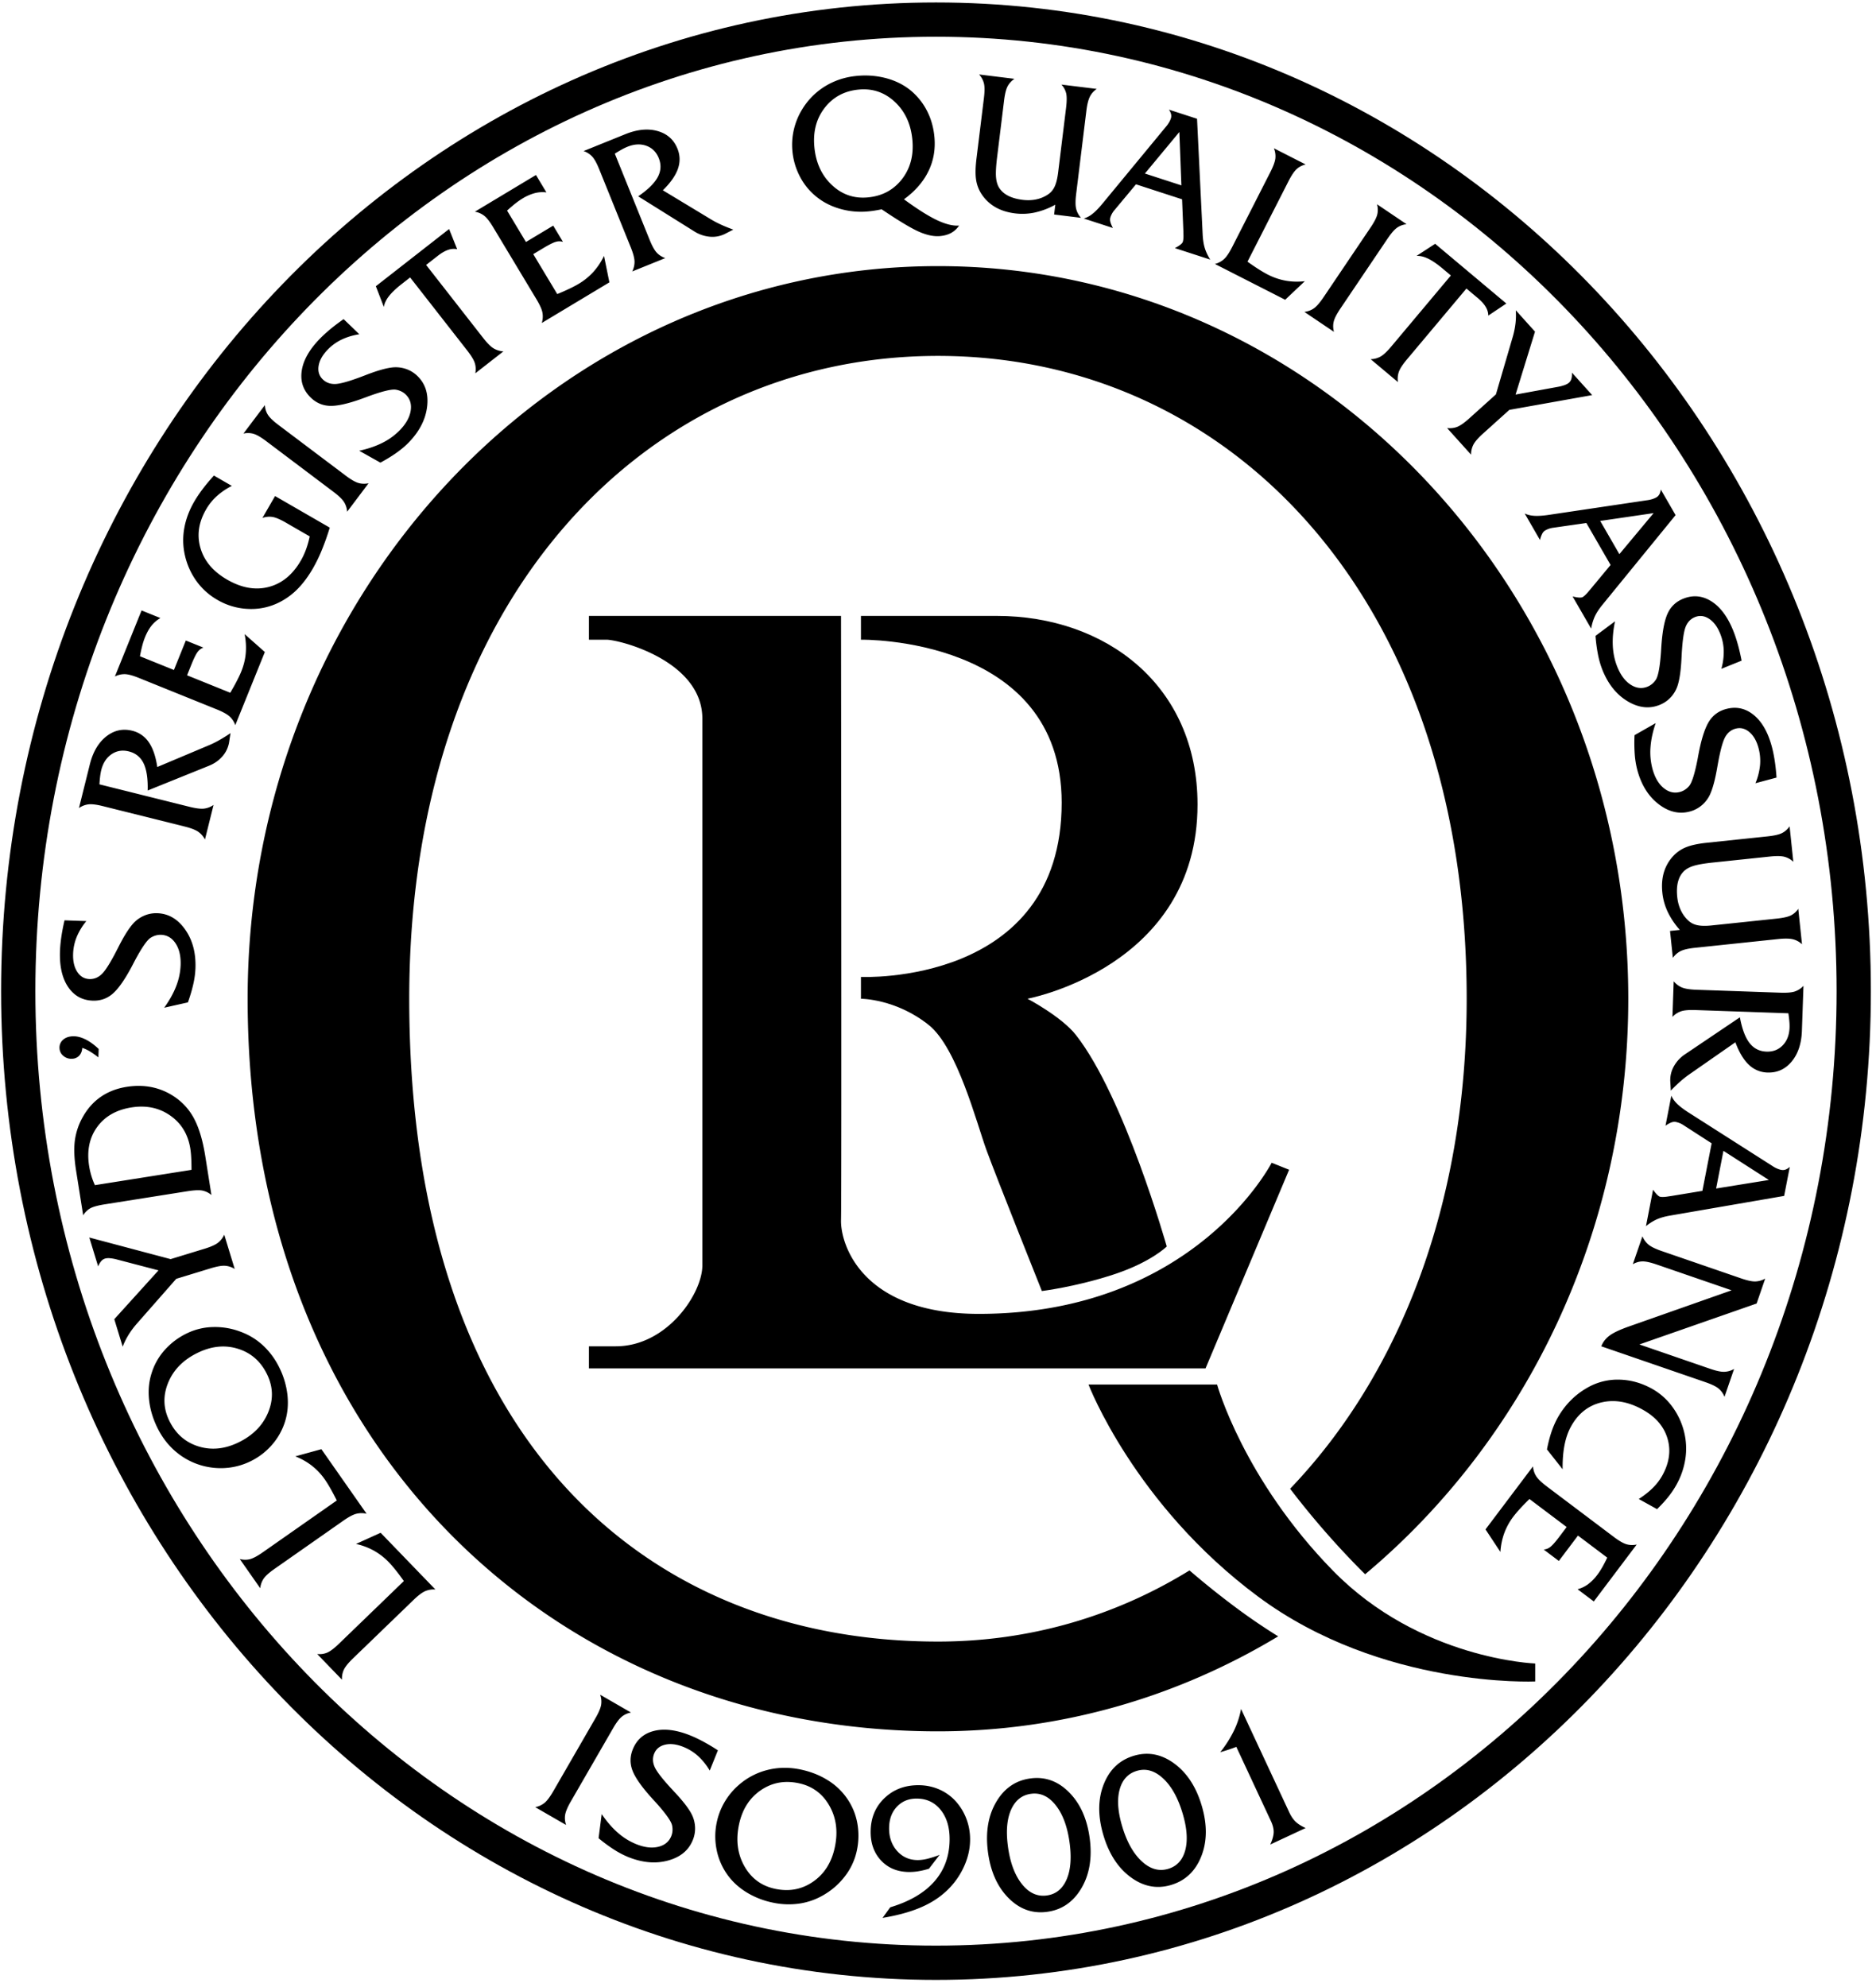 <svg viewBox="0 0 219 232" xmlns="http://www.w3.org/2000/svg"><g fill="none" fill-rule="evenodd"><path d="M28.909 116.593c0-47.235 36.079-85.526 80.587-85.526 44.507 0 80.586 38.291 80.586 85.526 0 27.252-12.009 51.525-30.717 67.187a59.18 59.18 0 01-.904-.903 98.58 98.58 0 01-7.856-9.078c12.65-13.203 20.612-33.05 20.612-57.206 0-46.766-27.633-75.045-61.721-75.045-34.088 0-61.722 28.282-61.722 75.045 0 51.519 27.634 75.046 61.722 75.046 10.63 0 20.632-2.922 29.364-8.308a97.89 97.89 0 005.531 4.424 69.996 69.996 0 004.82 3.274c-11.722 7.06-25.275 11.09-39.715 11.09-44.508 0-80.587-33.072-80.587-85.526" fill="currentColor"/><path d="M2.129 115.712c0-62.643 47.966-113.424 107.136-113.424 59.171 0 107.135 50.781 107.135 113.424 0 62.642-47.964 113.424-107.135 113.424-59.17 0-107.136-50.782-107.136-113.424z" stroke="currentColor" stroke-width="4"/><path d="M50.826 185.559a2.55 2.55 0 00-1.188.193c-.361.156-.817.499-1.367 1.03l-7.056 6.815c-.55.531-.907.972-1.072 1.324-.166.351-.24.742-.222 1.168l-2.889-2.991c.432.038.825-.021 1.18-.175.355-.156.808-.5 1.356-1.031l7.578-7.318c-.346-.485-.665-.91-.957-1.276a13.43 13.43 0 00-.794-.917 7.514 7.514 0 00-1.743-1.353 7.691 7.691 0 00-2.094-.785l2.875-1.305 6.393 6.621M42.796 176.718a2.524 2.524 0 00-1.204.004c-.381.097-.884.365-1.511.804l-8.035 5.627c-.626.438-1.048.818-1.267 1.139a2.469 2.469 0 00-.401 1.12l-2.385-3.407c.42.105.818.109 1.193.012.375-.1.875-.368 1.5-.805l8.629-6.043a28.81 28.81 0 00-.746-1.41c-.231-.407-.444-.75-.64-1.031a7.51 7.51 0 00-1.51-1.609 7.733 7.733 0 00-1.945-1.102l3.043-.838 5.279 7.539M32.624 159.688a9.531 9.531 0 01.934 3.183c.114 1.082.021 2.105-.278 3.068a7.55 7.55 0 01-1.528 2.732 7.9 7.9 0 01-2.517 1.926 7.815 7.815 0 01-2.402.727 8.027 8.027 0 01-2.521-.063 8.031 8.031 0 01-3.507-1.563c-1.03-.798-1.846-1.814-2.449-3.051-.516-1.059-.834-2.129-.952-3.209-.118-1.081-.027-2.103.273-3.066a7.315 7.315 0 011.531-2.75 8.244 8.244 0 012.617-1.969 7.34 7.34 0 013.093-.732 8.404 8.404 0 013.275.59c.967.37 1.826.91 2.578 1.621a8.765 8.765 0 011.853 2.556zm-12.861 6.17c.74 1.518 1.87 2.514 3.39 2.992 1.521.476 3.088.321 4.704-.468 1.668-.813 2.817-1.976 3.444-3.489.627-1.511.585-2.996-.127-4.455-.736-1.51-1.866-2.504-3.39-2.978-1.524-.477-3.096-.318-4.72.474-1.668.813-2.812 1.975-3.432 3.483-.621 1.51-.577 2.99.131 4.441zM23.872 145.782c.731-.223 1.252-.455 1.563-.694.311-.239.558-.555.744-.946l1.221 3.999a2.43 2.43 0 00-1.146-.374c-.391-.022-.951.08-1.682.303l-3.998 1.222-4.665 5.309c-.347.405-.652.82-.914 1.246a8.447 8.447 0 00-.673 1.365l-.98-3.207 5.161-5.701-4.887-1.279a4.598 4.598 0 00-.79-.139 1.537 1.537 0 00-.563.041.98.98 0 00-.45.302 2.095 2.095 0 00-.354.616l-1.032-3.375 9.49 2.522 3.955-1.21M24.682 139.507a2.38 2.38 0 00-1.056-.518c-.373-.072-.952-.047-1.736.076l-9.693 1.536c-.781.125-1.336.279-1.663.462a2.285 2.285 0 00-.824.815l-.827-5.219c-.222-1.401-.269-2.58-.141-3.537a7.6 7.6 0 01.936-2.746c.552-.979 1.257-1.762 2.115-2.348.857-.585 1.853-.967 2.989-1.147 1.028-.163 2.005-.15 2.934.038a7.311 7.311 0 012.615 1.096 6.98 6.98 0 012.349 2.617c.57 1.086.999 2.541 1.288 4.367l.714 4.508zm-2.327-2.937c0-.559-.011-1.04-.035-1.442a10.148 10.148 0 00-.102-1.033c-.264-1.668-1.044-2.955-2.341-3.862-1.297-.908-2.808-1.224-4.532-.951-1.769.28-3.105 1.045-4.008 2.293-.903 1.248-1.214 2.766-.93 4.556.058.366.142.736.252 1.11.112.372.251.744.42 1.115l11.276-1.786zM9.606 122.329c-.024.372-.141.672-.352.901a1.163 1.163 0 01-.829.371 1.417 1.417 0 01-1.02-.329 1.205 1.205 0 01-.457-.893 1.19 1.19 0 01.387-.97c.278-.262.654-.405 1.128-.43.458-.024.948.088 1.469.338.52.25 1.049.63 1.588 1.141l-.037.982a9.83 9.83 0 00-1.062-.74 4.37 4.37 0 00-.815-.371M21.937 117.02l-2.771.623c.619-.859 1.086-1.698 1.402-2.517a7.5 7.5 0 00.517-2.452c.036-1.04-.158-1.885-.583-2.533-.425-.648-.994-.985-1.706-1.01a1.999 1.999 0 00-.614.077 2.245 2.245 0 00-.588.264c-.425.262-1.05 1.169-1.877 2.72-.203.393-.363.698-.48.912-.794 1.451-1.513 2.44-2.158 2.967-.645.528-1.397.776-2.256.746-1.23-.043-2.189-.579-2.879-1.608-.689-1.029-1.003-2.416-.942-4.161.018-.502.07-1.053.156-1.655.087-.601.212-1.252.375-1.953l2.545.089a7.346 7.346 0 00-1.124 1.852 5.687 5.687 0 00-.419 1.964c-.03.866.131 1.57.484 2.111.352.54.828.821 1.424.842.532.019 1.008-.173 1.43-.573.422-.401 1-1.315 1.734-2.74.039-.079.102-.2.188-.365.602-1.201 1.15-2.095 1.644-2.682a3.653 3.653 0 011.313-1.007 3.526 3.526 0 011.616-.321c1.302.046 2.384.68 3.247 1.905.864 1.223 1.265 2.73 1.202 4.518a10.1 10.1 0 01-.25 1.847c-.146.658-.357 1.37-.63 2.14M22.109 94.185c.743.185 1.308.256 1.697.215a2.449 2.449 0 001.126-.433l-1.006 4.035a2.547 2.547 0 00-.792-.906c-.324-.223-.857-.427-1.598-.611l-9.526-2.376c-.739-.184-1.302-.253-1.687-.207a2.462 2.462 0 00-1.106.432l1.27-5.097c.364-1.454 1.001-2.541 1.916-3.262.914-.72 1.925-.943 3.034-.667a3.238 3.238 0 011.927 1.335c.481.689.813 1.655.997 2.899l6.048-2.548c.361-.151.749-.344 1.168-.578a17.75 17.75 0 001.331-.828l-.179 1.173-.045.18a3.29 3.29 0 01-.815 1.46c-.408.437-.904.77-1.486 1l-7.143 2.884c.036-1.382-.123-2.438-.476-3.169-.356-.732-.932-1.197-1.731-1.396-.742-.185-1.411-.076-2.008.328-.595.403-.999 1.026-1.209 1.868a6.523 6.523 0 00-.124.702c-.035.277-.063.593-.085.948l10.502 2.619M27.468 84.655a2.553 2.553 0 00-.66-1.008c-.289-.266-.788-.542-1.497-.829l-9.103-3.677c-.706-.286-1.253-.432-1.642-.439a2.443 2.443 0 00-1.154.274l3.115-7.712 2.199.888c-.41.236-.757.536-1.045.899-.288.363-.541.816-.759 1.357a8.028 8.028 0 00-.312.959c-.095.362-.186.777-.274 1.245l3.967 1.603 1.39-3.441 2.052.829c-.255.085-.477.25-.667.495-.189.246-.433.736-.73 1.472l-.511 1.265 5.042 2.037c.296-.501.553-.958.767-1.374.215-.415.388-.781.516-1.098.289-.716.465-1.43.527-2.142a7.946 7.946 0 00-.134-2.233l2.362 2.092-3.449 8.538M27.063 56.725a8.11 8.11 0 00-1.772 1.208 6.445 6.445 0 00-1.236 1.544c-.877 1.518-1.092 3.029-.644 4.531.447 1.503 1.482 2.721 3.102 3.656 1.688.976 3.307 1.261 4.856.857 1.548-.403 2.801-1.434 3.758-3.091.222-.385.42-.811.593-1.278.173-.467.318-.977.436-1.531l-2.768-1.598c-.662-.382-1.184-.606-1.566-.671a2.365 2.365 0 00-1.187.114l1.475-2.556 6.386 3.687a29.866 29.866 0 01-.929 2.621 17.74 17.74 0 01-1.024 2.113c-.527.913-1.093 1.685-1.696 2.316a8.104 8.104 0 01-1.973 1.527 7.256 7.256 0 01-3.726.918 7.76 7.76 0 01-3.778-1.066 7.747 7.747 0 01-2.436-2.189 8.244 8.244 0 01-1.358-3.054 7.9 7.9 0 01-.063-3.121c.184-1.049.572-2.084 1.162-3.105.263-.455.584-.935.966-1.442.38-.507.825-1.039 1.332-1.596l2.09 1.206M40.345 55.517c.61.459 1.102.746 1.476.86.374.114.777.127 1.206.041l-2.503 3.322a2.45 2.45 0 00-.372-1.148c-.213-.328-.624-.723-1.234-1.182l-7.835-5.905c-.61-.46-1.102-.746-1.473-.857a2.368 2.368 0 00-1.192-.032l2.503-3.321c.029.432.148.811.358 1.137.21.327.619.72 1.23 1.18l7.836 5.905M44.407 54.011l-2.475-1.39c1.035-.225 1.943-.536 2.726-.933a7.526 7.526 0 002.025-1.476c.722-.749 1.143-1.507 1.261-2.273.119-.766-.079-1.397-.591-1.892a2 2 0 00-.508-.354 2.261 2.261 0 00-.614-.197c-.491-.089-1.562.166-3.214.766a56.58 56.58 0 01-.967.356c-1.562.547-2.758.801-3.59.761-.832-.04-1.558-.358-2.176-.955-.885-.855-1.239-1.895-1.063-3.121.176-1.225.872-2.467 2.085-3.723.348-.361.757-.736 1.222-1.125.468-.389.996-.789 1.586-1.201l1.832 1.769a7.373 7.373 0 00-2.075.624 5.698 5.698 0 00-1.625 1.18c-.602.624-.953 1.254-1.053 1.892-.1.638.065 1.164.495 1.579.382.369.864.546 1.446.53.582-.016 1.623-.307 3.122-.875.082-.032.21-.081.384-.146 1.252-.489 2.256-.787 3.016-.893a3.677 3.677 0 011.65.13 3.529 3.529 0 011.415.844c.937.904 1.317 2.1 1.139 3.587-.177 1.488-.887 2.875-2.13 4.163-.399.413-.874.815-1.422 1.205-.548.39-1.182.779-1.901 1.168M56.405 39.454c.471.603.874 1.007 1.209 1.211a2.53 2.53 0 001.151.356l-3.278 2.56c.078-.43.058-.832-.063-1.205-.12-.372-.415-.86-.886-1.462l-6.661-8.525-.963.753c-.667.521-1.167.995-1.501 1.421-.334.426-.535.85-.603 1.272l-.933-2.421 8.55-6.678.94 2.357a1.984 1.984 0 00-1.066.081c-.367.127-.773.362-1.214.708l-1.342 1.048 6.66 8.524M63.246 37.706a2.54 2.54 0 00.079-1.201c-.07-.387-.303-.908-.697-1.564l-5.057-8.414c-.391-.653-.74-1.099-1.046-1.339a2.454 2.454 0 00-1.087-.476l7.129-4.283 1.221 2.031a3.63 3.63 0 00-1.375.09 5.471 5.471 0 00-1.423.626 8.157 8.157 0 00-.826.579c-.294.232-.617.508-.969.829l2.204 3.667 3.181-1.911 1.141 1.897a1.406 1.406 0 00-.831-.005c-.299.081-.789.326-1.469.735l-1.17.703 2.801 4.661a27.986 27.986 0 001.44-.635 13.06 13.06 0 001.072-.567 7.458 7.458 0 001.711-1.393 7.938 7.938 0 001.236-1.865l.628 3.092-7.893 4.743M75.827 27.976c.286.708.561 1.208.822 1.498.263.291.601.51 1.013.657l-3.855 1.558c.187-.39.276-.781.266-1.173-.01-.393-.157-.944-.443-1.652l-3.679-9.103c-.285-.707-.559-1.203-.823-1.487a2.453 2.453 0 00-1-.64l4.87-1.969c1.39-.561 2.645-.684 3.766-.367 1.12.316 1.894 1.003 2.322 2.062.31.769.328 1.55.054 2.343-.276.794-.863 1.631-1.76 2.512l5.617 3.394c.333.203.718.405 1.152.606.436.201.92.398 1.454.59l-1.055.543-.172.07a3.276 3.276 0 01-1.659.2 4.036 4.036 0 01-1.684-.615l-6.531-4.084c1.139-.782 1.9-1.532 2.283-2.249.384-.716.421-1.456.113-2.219-.287-.709-.768-1.186-1.446-1.432-.677-.245-1.417-.205-2.222.12a6.379 6.379 0 00-.641.312c-.244.134-.517.297-.817.489l4.055 10.036M102.922 24.434c-.294.062-.576.114-.847.156-.27.042-.532.074-.786.096a8.797 8.797 0 01-3.172-.293c-1.034-.289-1.939-.74-2.717-1.351a7.32 7.32 0 01-1.995-2.384 7.927 7.927 0 01-.904-3.061 7.795 7.795 0 01.182-2.504 7.951 7.951 0 01.963-2.331 8.038 8.038 0 012.714-2.715c1.115-.674 2.356-1.072 3.726-1.191a9.665 9.665 0 013.338.266c1.058.281 1.983.729 2.775 1.348a7.527 7.527 0 011.992 2.423c.497.951.794 1.999.895 3.144.125 1.43-.114 2.757-.719 3.983-.604 1.225-1.552 2.308-2.841 3.246 1.558 1.144 2.843 1.954 3.855 2.433 1.011.478 1.871.689 2.581.634a2.655 2.655 0 01-.931.862c-.37.2-.803.322-1.303.366-.709.062-1.519-.105-2.429-.501-.91-.397-2.369-1.272-4.377-2.626zm-2.625-13.981c-1.674.146-3.004.844-3.991 2.092-.986 1.248-1.401 2.768-1.244 4.559.162 1.849.834 3.337 2.017 4.465 1.184 1.128 2.579 1.621 4.189 1.48 1.674-.146 3.005-.846 3.996-2.097.989-1.252 1.405-2.778 1.248-4.576-.162-1.849-.836-3.334-2.022-4.454-1.186-1.12-2.584-1.61-4.193-1.469zM123.055 25.043l.14-1.146a8.907 8.907 0 01-2.365.906 6.911 6.911 0 01-2.322.109c-.882-.108-1.648-.348-2.298-.721a4.805 4.805 0 01-1.617-1.518 4.163 4.163 0 01-.646-1.689c-.095-.623-.081-1.444.044-2.462l.869-7.075c.094-.759.095-1.327.004-1.704a2.417 2.417 0 00-.567-1.049l4.129.508a2.399 2.399 0 00-.804.879c-.18.345-.316.896-.409 1.655l-.812 6.609c-.127 1.033-.17 1.805-.13 2.316.041.511.161.929.364 1.254.245.39.597.703 1.057.938.459.236 1.025.396 1.698.478.549.068 1.073.05 1.57-.054a3.813 3.813 0 001.345-.555c.35-.222.619-.531.807-.93.189-.398.327-.955.414-1.67l.921-7.498c.097-.787.102-1.364.015-1.73a2.306 2.306 0 00-.555-1.02l4.127.507a2.35 2.35 0 00-.803.902c-.183.366-.32.91-.409 1.633l-1.196 9.741c-.093.757-.094 1.326-.001 1.708.093.38.279.735.562 1.063l-3.132-.385M130.11 24.518a2.418 2.418 0 00-.49.874.95.95 0 00.002.506c.047.199.147.438.3.718l-3.401-1.106a3.018 3.018 0 001.021-.552c.335-.266.717-.655 1.143-1.168l7.401-8.967a3.55 3.55 0 00.372-.51c.103-.173.177-.332.224-.477a.95.95 0 00.029-.495 1.566 1.566 0 00-.255-.542l3.283 1.067.66 13.57c.037.617.122 1.136.256 1.559.134.422.341.859.622 1.31l-4.125-1.34.069-.035c.51-.278.797-.511.857-.698.072-.221.095-.574.068-1.057a2.308 2.308 0 00-.001-.173l-.152-3.735-5.381-1.749-2.502 3zm3.543-4.26l4.259 1.384-.236-6.233-4.023 4.849zM141.829 30.817a2.535 2.535 0 001.062-.569c.29-.265.608-.738.956-1.42l4.453-8.74c.346-.681.541-1.214.583-1.601a2.461 2.461 0 00-.171-1.177l3.705 1.888c-.42.104-.772.288-1.058.551-.285.263-.6.734-.947 1.414l-4.783 9.387c.485.346.926.644 1.32.895.396.25.746.453 1.051.609a7.484 7.484 0 002.088.712c.71.128 1.456.148 2.236.061l-2.295 2.168-8.2-4.178M156.479 36.014c-.426.633-.687 1.139-.781 1.519-.094.38-.087.782.022 1.206l-3.448-2.325c.434-.059.81-.202 1.127-.432.317-.229.689-.661 1.116-1.294l5.486-8.134c.428-.634.687-1.139.779-1.516a2.373 2.373 0 00-.031-1.192l3.448 2.326c-.43.052-.802.191-1.117.418-.315.226-.686.655-1.113 1.289l-5.488 8.135M164.232 41.971c-.49.586-.801 1.064-.932 1.434-.131.371-.167.77-.109 1.199l-3.185-2.673a2.453 2.453 0 001.166-.312c.339-.196.755-.586 1.246-1.171l6.953-8.287-.936-.787c-.649-.544-1.216-.934-1.703-1.172-.486-.238-.942-.347-1.369-.326l2.174-1.415 8.31 6.973-2.111 1.411c0-.351-.1-.692-.3-1.026-.201-.333-.515-.68-.945-1.041l-1.303-1.094-6.956 8.287M173.125 50.617c-.567.511-.942.941-1.123 1.29a2.514 2.514 0 00-.273 1.171l-2.799-3.107c.436.048.835 0 1.198-.146.362-.146.828-.475 1.395-.986l3.107-2.797 1.984-6.783a9.582 9.582 0 00.303-1.515 8.375 8.375 0 00.032-1.522l2.244 2.493-2.268 7.348 4.97-.907a4.64 4.64 0 00.775-.207c.215-.081.38-.173.493-.276a.963.963 0 00.279-.464c.057-.193.078-.428.062-.707l2.362 2.623-9.668 1.724-3.073 2.768M181.32 61.61a2.322 2.322 0 00-.484.11 2.565 2.565 0 00-.464.211.94.94 0 00-.337.377 2.98 2.98 0 00-.258.735l-1.788-3.098c.325.156.702.247 1.129.273.427.026.971-.008 1.63-.103l11.501-1.712c.22-.026.426-.07.618-.13s.353-.128.485-.205a.936.936 0 00.353-.348c.084-.146.142-.336.173-.573l1.726 2.989-8.589 10.527c-.386.482-.67.926-.854 1.329a5.93 5.93 0 00-.414 1.391l-2.168-3.757.074.02c.566.135.934.153 1.104.055.201-.116.454-.363.759-.74.051-.055.089-.098.114-.129l2.387-2.878-2.829-4.899-3.868.555zm5.485-.796l2.238 3.879 3.996-4.791-6.234.912zM186.256 74.231l2.277-1.697c-.216 1.037-.302 1.994-.257 2.871.045.877.22 1.693.526 2.449.389.966.911 1.658 1.563 2.078.652.42 1.308.496 1.969.229.188-.077.365-.184.529-.32.164-.138.308-.298.43-.481.281-.411.484-1.494.608-3.248.026-.442.048-.785.068-1.028.135-1.649.39-2.845.765-3.589.374-.744.96-1.277 1.758-1.599 1.141-.461 2.235-.361 3.283.298 1.048.66 1.899 1.8 2.553 3.419.189.465.365.99.53 1.575.165.584.317 1.23.453 1.936l-2.362.954a7.353 7.353 0 00.275-2.149 5.704 5.704 0 00-.417-1.964c-.325-.804-.758-1.381-1.301-1.732-.541-.35-1.089-.414-1.644-.19-.492.199-.849.567-1.072 1.105-.223.538-.379 1.608-.471 3.209-.003.087-.01.224-.022.409-.062 1.343-.198 2.382-.411 3.119a3.687 3.687 0 01-.789 1.455c-.372.42-.821.737-1.347.949-1.208.488-2.454.349-3.741-.418-1.286-.767-2.265-1.98-2.936-3.639a10.146 10.146 0 01-.522-1.79 18.028 18.028 0 01-.295-2.211M190.813 85.825l2.467-1.407c-.341 1.003-.542 1.942-.604 2.818a7.498 7.498 0 00.223 2.495c.269 1.006.702 1.757 1.298 2.252.596.496 1.238.652 1.927.468.196-.053.385-.137.564-.253.18-.117.342-.258.485-.425.33-.374.663-1.425 1-3.15.079-.435.143-.773.192-1.012.335-1.619.735-2.776 1.197-3.469.462-.692 1.109-1.15 1.939-1.373 1.188-.318 2.263-.086 3.223.696.96.783 1.666 2.018 2.118 3.705.13.485.241 1.027.334 1.628.093.6.164 1.259.212 1.977l-2.459.659a7.41 7.41 0 00.534-2.1c.06-.673.002-1.34-.175-2.001-.225-.837-.584-1.463-1.079-1.877-.495-.414-1.031-.544-1.608-.389-.514.138-.913.46-1.201.967-.285.507-.571 1.549-.857 3.127a19.09 19.09 0 01-.072.404c-.225 1.325-.488 2.34-.788 3.045a3.677 3.677 0 01-.961 1.347 3.54 3.54 0 01-1.452.779c-1.258.337-2.479.047-3.663-.871-1.183-.918-2.006-2.242-2.47-3.97a10.115 10.115 0 01-.301-1.84 18.297 18.297 0 01-.023-2.23M194.955 108.68l1.148-.121a8.888 8.888 0 01-1.415-2.101 6.903 6.903 0 01-.629-2.238c-.093-.883-.031-1.683.186-2.401a4.795 4.795 0 011.115-1.917 4.128 4.128 0 011.5-1.008c.587-.233 1.389-.404 2.41-.511l7.088-.745c.761-.081 1.315-.207 1.662-.38.348-.174.645-.436.894-.788l.435 4.136a2.405 2.405 0 00-1.038-.585c-.376-.097-.944-.106-1.705-.026l-6.622.696c-1.035.109-1.796.24-2.286.394-.488.154-.868.366-1.139.636-.326.327-.55.741-.677 1.241-.127.501-.155 1.088-.084 1.762.057.55.193 1.056.407 1.517.213.462.493.857.843 1.187.294.291.656.484 1.087.577.43.095 1.004.104 1.72.028l7.513-.789c.789-.083 1.353-.208 1.69-.375.338-.167.627-.424.869-.771l.434 4.136a2.34 2.34 0 00-1.059-.58c-.399-.096-.959-.107-1.684-.031l-9.76 1.026c-.758.079-1.313.207-1.665.383-.35.176-.653.438-.908.786l-.33-3.138M197.953 117.915c-.764-.027-1.331.019-1.703.143a2.43 2.43 0 00-1.012.656l.145-4.155c.28.329.601.57.964.721.362.15.925.239 1.688.266l9.813.343c.761.026 1.326-.023 1.693-.149a2.45 2.45 0 00.992-.653l-.183 5.251c-.052 1.497-.451 2.694-1.196 3.589-.744.894-1.687 1.322-2.828 1.283a3.24 3.24 0 01-2.163-.904c-.613-.575-1.14-1.452-1.579-2.629l-5.385 3.75c-.321.222-.662.492-1.022.806-.361.317-.738.678-1.13 1.088l-.068-1.183.006-.187a3.28 3.28 0 01.494-1.597 4.003 4.003 0 011.246-1.287l6.386-4.306c.252 1.359.627 2.359 1.126 3.001.499.641 1.159.977 1.982 1.005.764.027 1.396-.219 1.896-.739.499-.518.764-1.211.794-2.078a6.183 6.183 0 00-.024-.713 14.386 14.386 0 00-.114-.945l-10.818-.377M196.531 131.354a2.498 2.498 0 00-.438-.236 2.708 2.708 0 00-.489-.144c-.144-.028-.311-.006-.502.063a2.91 2.91 0 00-.676.386l.682-3.512c.143.332.368.648.672.947.306.301.739.631 1.298.993l9.804 6.252c.183.124.366.227.551.307.184.08.351.136.501.164a.932.932 0 00.495-.032c.159-.054.328-.16.507-.318l-.66 3.388-13.387 2.31c-.609.11-1.114.259-1.517.443a5.866 5.866 0 00-1.225.778l.828-4.258.044.064c.337.474.603.728.796.766.229.044.581.024 1.058-.062.076-.008.133-.014.171-.021l3.689-.608 1.08-5.552-3.282-2.118zm4.659 2.997l-.854 4.396 6.158-.994-5.304-3.402zM201.313 163.068a2.36 2.36 0 00-.693-.97c-.3-.246-.81-.494-1.533-.742l-12.153-4.185c.185-.498.512-.92.978-1.264.466-.345 1.252-.708 2.357-1.092l11.875-4.183-8.709-2.998c-.75-.258-1.315-.384-1.695-.376-.38.007-.756.116-1.128.326l1.121-3.255c.171.397.409.721.71.971.303.25.816.5 1.537.748l9.278 3.194c.722.249 1.278.367 1.667.355a2.456 2.456 0 001.141-.333l-1.002 2.91-13.684 4.778 8.245 2.84c.723.248 1.278.367 1.667.354a2.472 2.472 0 001.143-.333l-1.122 3.255M182.416 171.524l-1.827-2.318c.142-.736.314-1.407.515-2.011a10.07 10.07 0 01.715-1.651 9.408 9.408 0 011.483-1.998 8.886 8.886 0 011.951-1.514 7.075 7.075 0 013.721-.971c1.339.018 2.629.372 3.87 1.059a7.407 7.407 0 012.379 2.106 8.285 8.285 0 011.391 3.005 7.991 7.991 0 01.129 3.09 9.022 9.022 0 01-1.053 3.037 10.13 10.13 0 01-.941 1.393c-.37.465-.807.941-1.31 1.428l-2.133-1.183c.65-.423 1.202-.858 1.651-1.308a6.51 6.51 0 001.098-1.438c.822-1.483 1.022-2.927.601-4.329-.42-1.403-1.388-2.524-2.903-3.363-1.661-.921-3.26-1.202-4.795-.84-1.536.36-2.722 1.295-3.559 2.805-.342.619-.594 1.338-.756 2.161-.162.823-.238 1.769-.227 2.84M178.956 171.19c.04.431.165.813.376 1.144.211.332.621.727 1.231 1.188l7.841 5.909c.609.458 1.099.74 1.472.848.372.109.769.12 1.187.034l-5.006 6.643-1.893-1.426a3.654 3.654 0 001.241-.599 5.467 5.467 0 001.084-1.114c.18-.238.364-.519.55-.845.186-.327.382-.704.587-1.132l-3.416-2.575-2.234 2.963-1.768-1.332a1.4 1.4 0 00.772-.305c.248-.188.61-.599 1.087-1.233l.821-1.09-4.343-3.272c-.416.407-.782.782-1.098 1.128-.315.346-.575.654-.781.928a7.42 7.42 0 00-1.063 1.933 7.915 7.915 0 00-.449 2.191l-1.74-2.632 5.542-7.354M66.65 210.278c-.381.662-.606 1.186-.673 1.571-.068.384-.032.786.106 1.201l-3.602-2.079a2.452 2.452 0 001.094-.509c.3-.251.641-.707 1.024-1.369l4.905-8.496c.382-.663.605-1.184.671-1.567a2.376 2.376 0 00-.114-1.187l3.601 2.08a2.362 2.362 0 00-1.085.494c-.299.248-.639.702-1.02 1.364l-4.907 8.497M69.878 214.595l.361-2.817c.596.876 1.225 1.603 1.887 2.18a7.526 7.526 0 002.127 1.323c.965.39 1.825.496 2.58.319.754-.177 1.266-.597 1.532-1.257.076-.19.122-.391.138-.604.016-.213 0-.428-.047-.642-.101-.489-.739-1.387-1.914-2.695a47.475 47.475 0 01-.693-.762c-1.092-1.243-1.775-2.257-2.05-3.043-.275-.788-.251-1.579.07-2.375.461-1.141 1.293-1.86 2.496-2.156 1.202-.296 2.614-.116 4.233.538.465.188.965.426 1.502.713a23.45 23.45 0 011.706 1.02l-.953 2.361a7.361 7.361 0 00-1.357-1.689 5.656 5.656 0 00-1.702-1.065c-.804-.326-1.52-.414-2.148-.267-.629.145-1.056.496-1.28 1.049-.199.494-.181 1.005.051 1.54.232.534.893 1.389 1.981 2.567.06.063.153.164.279.301.923.976 1.575 1.798 1.958 2.462.287.493.453 1.018.497 1.579a3.526 3.526 0 01-.252 1.627c-.487 1.209-1.454 2.007-2.9 2.4-1.445.394-2.998.255-4.657-.415a10.257 10.257 0 01-1.65-.867 18.07 18.07 0 01-1.795-1.325M90.186 222.108a9.497 9.497 0 01-3.082-1.224c-.923-.576-1.672-1.279-2.248-2.108a7.557 7.557 0 01-1.21-2.885 7.868 7.868 0 01.031-3.169 7.82 7.82 0 01.905-2.342 7.99 7.99 0 011.603-1.947 8.027 8.027 0 013.39-1.802c1.262-.32 2.566-.337 3.911-.051 1.154.245 2.192.653 3.116 1.226a7.52 7.52 0 012.248 2.101 7.328 7.328 0 011.225 2.901 8.269 8.269 0 01-.059 3.275 7.36 7.36 0 01-1.329 2.887 8.43 8.43 0 01-2.48 2.218 7.806 7.806 0 01-2.864 1.034 8.786 8.786 0 01-3.157-.114zm3.056-13.933c-1.65-.352-3.133-.074-4.444.83-1.312.904-2.154 2.235-2.528 3.994-.386 1.815-.176 3.435.629 4.861.805 1.424 2.001 2.307 3.588 2.643 1.645.349 3.123.07 4.436-.838 1.312-.907 2.156-2.244 2.531-4.01.387-1.816.176-3.432-.632-4.85-.806-1.418-2-2.295-3.58-2.63zM109.688 216.538l-1.24 1.617a9.11 9.11 0 01-1.229.295 6.357 6.357 0 01-1.15.089c-1.34-.023-2.421-.48-3.239-1.366-.819-.889-1.217-2.031-1.192-3.428.028-1.571.578-2.86 1.652-3.867 1.074-1.008 2.419-1.498 4.036-1.47a5.964 5.964 0 012.434.545 5.651 5.651 0 011.935 1.474c.522.621.914 1.31 1.178 2.067.264.759.388 1.548.373 2.37-.019 1.113-.299 2.216-.839 3.309a8.907 8.907 0 01-2.218 2.847c-.821.714-1.82 1.306-2.998 1.777-1.176.47-2.565.837-4.165 1.1l.898-1.236c2.247-.674 3.956-1.67 5.126-2.988 1.169-1.319 1.771-2.926 1.804-4.824.026-1.448-.309-2.618-1.003-3.51-.696-.893-1.621-1.35-2.778-1.369-.954-.018-1.735.289-2.343.919-.608.629-.921 1.452-.938 2.47-.02 1.075.282 1.972.902 2.689.621.717 1.416 1.083 2.385 1.099.327.006.697-.039 1.11-.132a11.56 11.56 0 001.499-.477M122.158 221.286c1.054-.129 1.825-.725 2.314-1.785.489-1.061.628-2.455.416-4.182-.238-1.927-.768-3.429-1.592-4.504-.824-1.076-1.789-1.547-2.894-1.41-1.061.129-1.839.726-2.336 1.787-.496 1.063-.637 2.456-.425 4.182.235 1.922.767 3.422 1.596 4.5.828 1.078 1.802 1.55 2.921 1.412zm.004 1.914c-1.697.209-3.191-.35-4.483-1.676-1.292-1.326-2.079-3.138-2.362-5.434-.278-2.268.06-4.196 1.012-5.782.952-1.587 2.295-2.487 4.028-2.7 1.705-.209 3.206.352 4.501 1.685 1.297 1.333 2.086 3.147 2.369 5.444.276 2.254-.066 4.174-1.025 5.762-.96 1.588-2.306 2.488-4.04 2.701zM136.341 218.181c1.02-.293 1.689-1 2.007-2.125.316-1.124.235-2.522-.244-4.194-.536-1.868-1.294-3.268-2.277-4.201-.983-.934-2.009-1.247-3.079-.939-1.027.294-1.703 1.004-2.027 2.13-.324 1.126-.245 2.526.234 4.198.533 1.86 1.294 3.258 2.28 4.193.988.936 2.023 1.248 3.106.938zm.305 1.89c-1.644.471-3.208.154-4.692-.955-1.483-1.107-2.544-2.773-3.182-4.997-.629-2.196-.598-4.153.095-5.869.693-1.716 1.878-2.816 3.556-3.296 1.651-.475 3.221-.154 4.71.959 1.489 1.114 2.553 2.783 3.19 5.008.625 2.181.588 4.133-.111 5.85-.699 1.719-1.889 2.818-3.566 3.3zM148.285 215.333c.244-.524.377-.985.4-1.385.021-.4-.086-.854-.324-1.363l-.208-.445-3.827-8.209a22.793 22.793 0 01-1.88.625 13.445 13.445 0 001.585-2.482 9.75 9.75 0 00.846-2.569l5.623 12.058c.228.489.488.868.782 1.137.295.268.673.504 1.137.705l-4.134 1.928M68.75 71.902v2.777h2.027c1.543 0 11.213 2.458 11.213 9.212v63.845c0 3.261-4.109 9.433-10.106 9.433H68.75v2.578h71.982l9.756-23.19-2.037-.816s-9.01 17.643-34.179 17.643c-13.767 0-16.172-8.227-16.092-10.963.08-2.737 0-70.519 0-70.519H68.75" fill="currentColor"/><path d="M100.505 71.901l15.863.001c12.694 0 23.429 8.089 23.429 22.016 0 18.999-19.849 22.675-19.849 22.675s3.972 2.091 5.651 4.23c5.675 7.233 10.605 24.693 10.605 24.693s-1.842 1.844-6.224 3.276c-4.381 1.434-8.354 1.925-8.354 1.925s-5.322-13.31-6.47-16.462c-1.146-3.154-3.401-11.914-6.715-14.579-3.835-3.083-7.936-3.083-7.936-3.083v-2.543s23.433 1.08 23.433-20.347c0-19.448-23.433-19.024-23.433-19.024v-2.778M127.07 161.634h15.01s3.052 11.023 13.532 21.736c10.136 10.361 23.604 10.83 23.604 10.83v2.096s-17.898.816-32.337-9.899c-14.441-10.713-19.809-24.763-19.809-24.763" fill="currentColor"/></g></svg>
